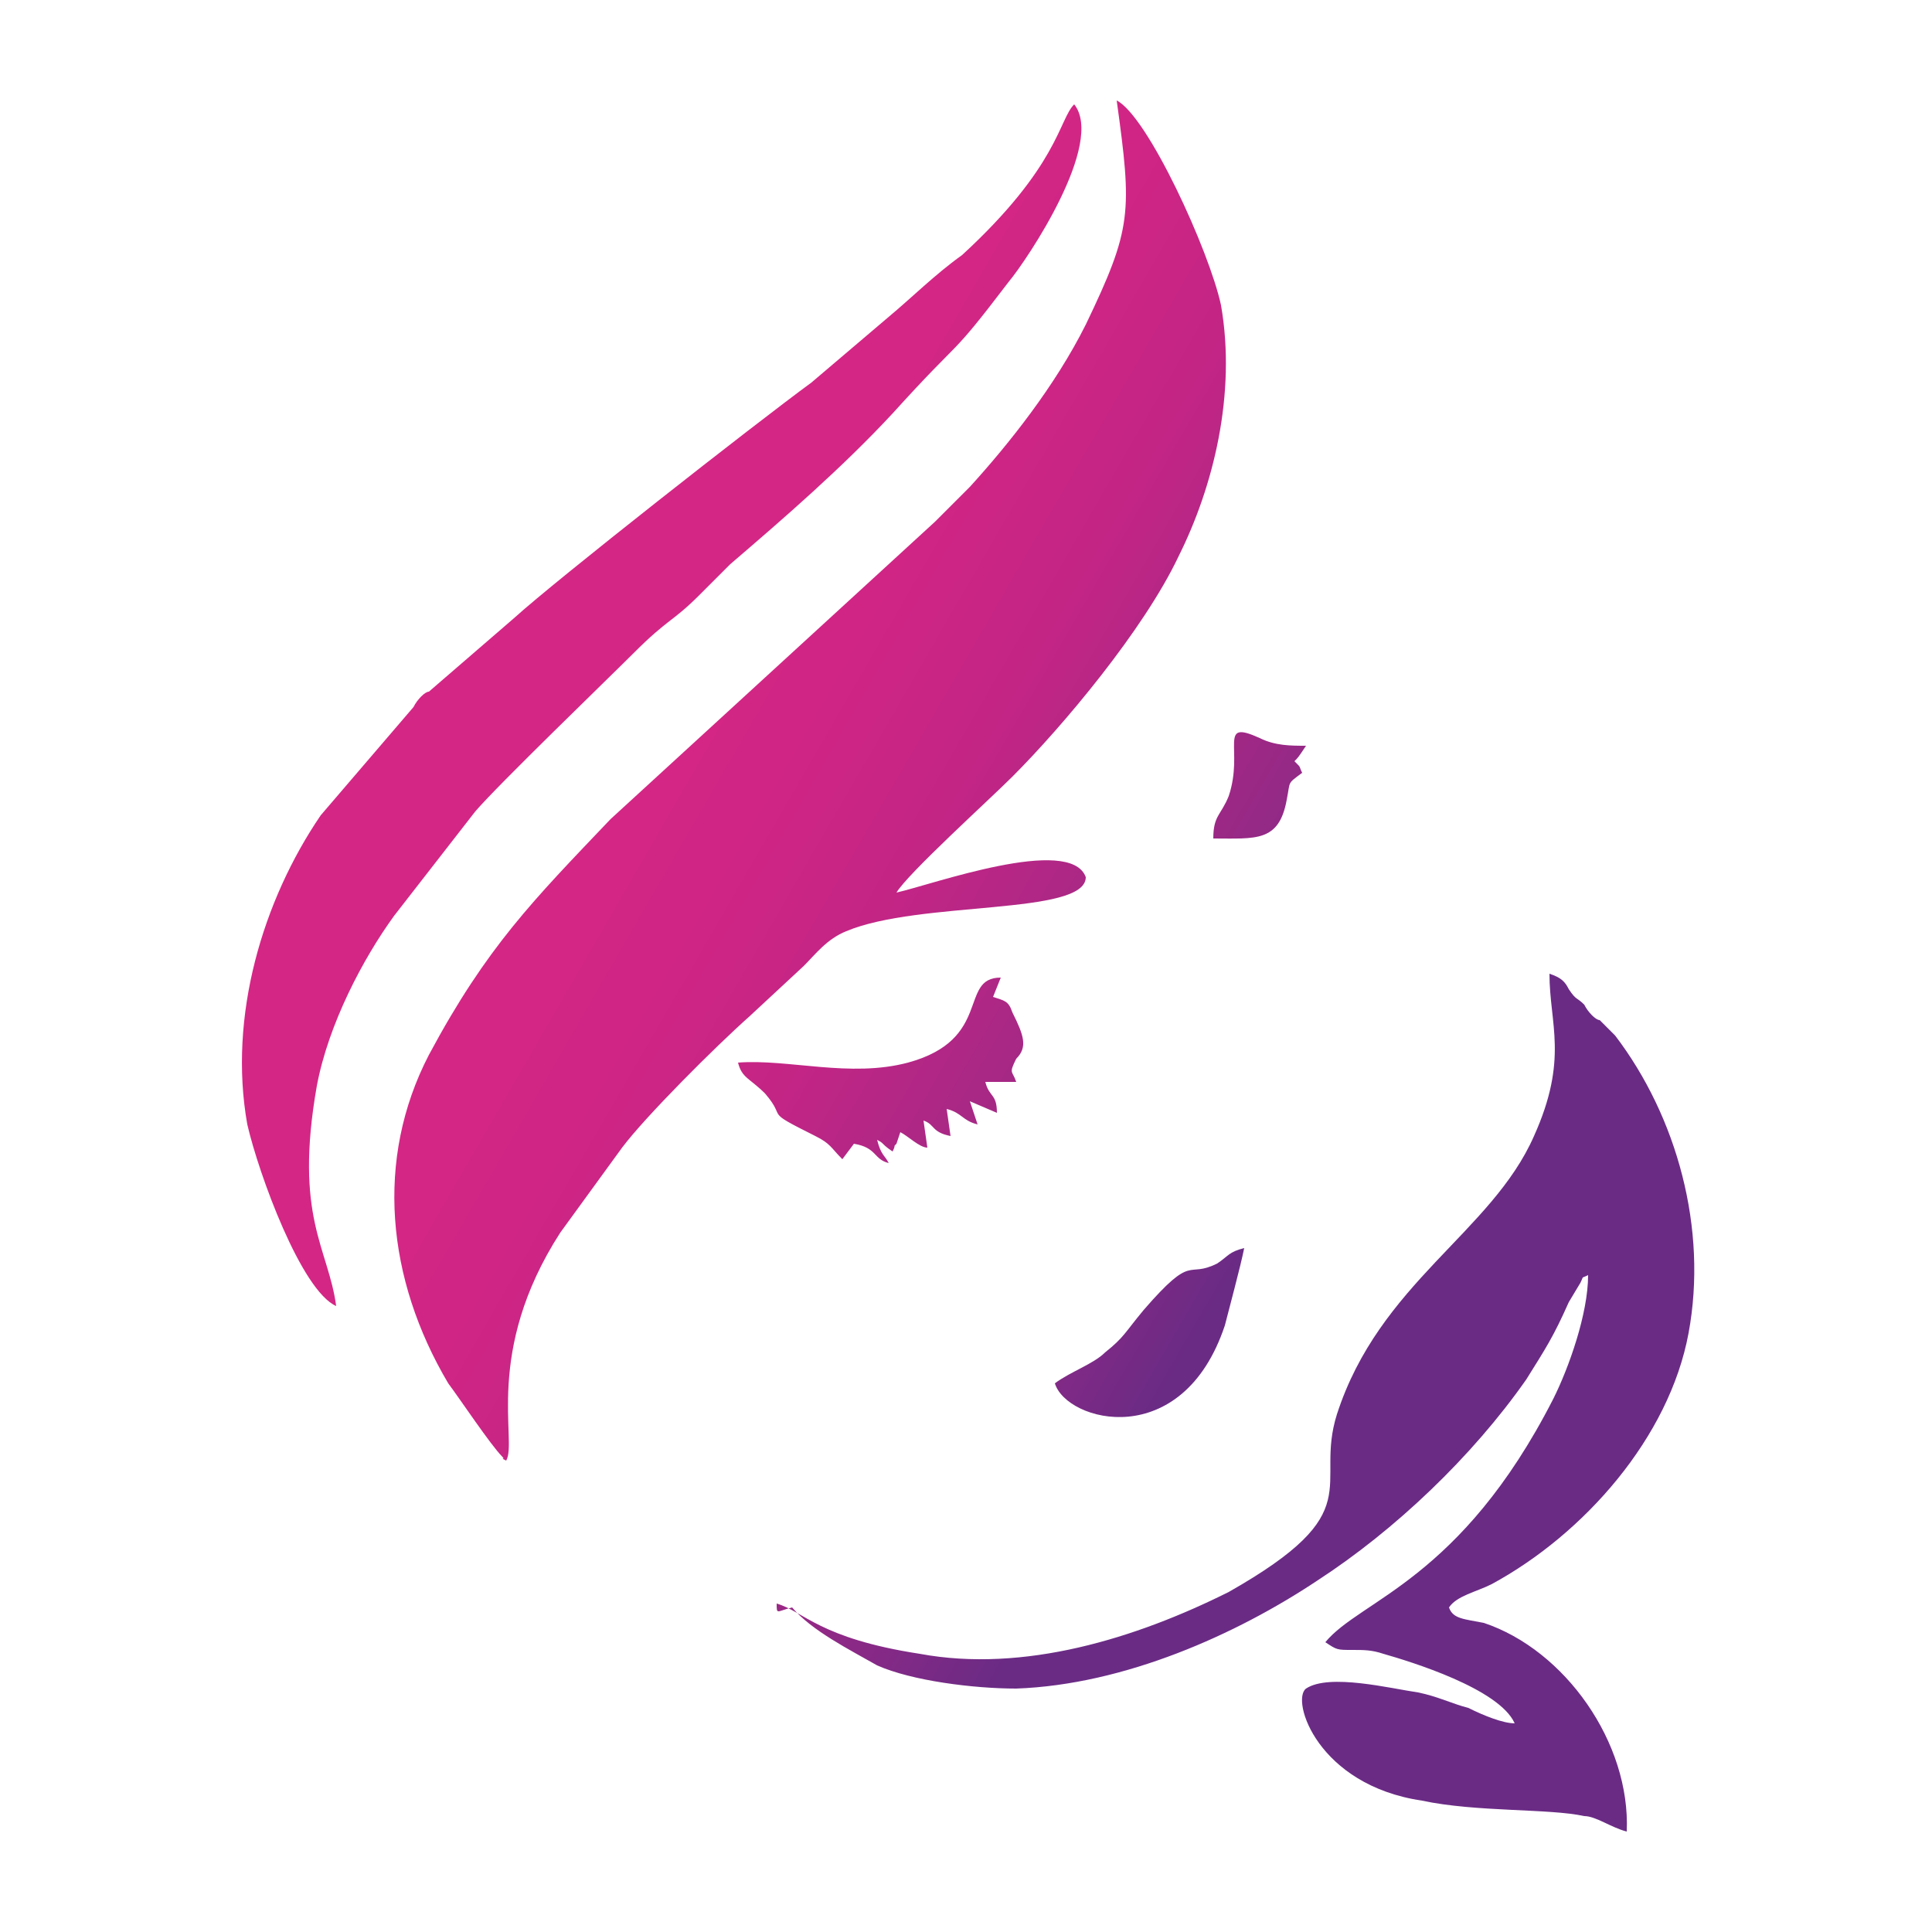 <?xml version="1.0" encoding="utf-8"?>
<!-- Generator: Adobe Illustrator 24.0.0, SVG Export Plug-In . SVG Version: 6.00 Build 0)  -->
<svg version="1.1" id="Capa_1" xmlns="http://www.w3.org/2000/svg" xmlns:xlink="http://www.w3.org/1999/xlink" x="0px" y="0px"
	 viewBox="0 0 50 50" style="enable-background:new 0 0 50 50;" xml:space="preserve">
<style type="text/css">
	.st0{fill-rule:evenodd;clip-rule:evenodd;fill:url(#SVGID_1_);}
</style>
<g id="logo_4_">
	<g id="logo_6_">
		
			<linearGradient id="SVGID_1_" gradientUnits="userSpaceOnUse" x1="298.727" y1="-289.362" x2="315.66" y2="-299.139" gradientTransform="matrix(1 0 0 -1 -281 -271)">
			<stop  offset="0" style="stop-color:#D42685"/>
			<stop  offset="0.171" style="stop-color:#CF2585"/>
			<stop  offset="0.375" style="stop-color:#C22585"/>
			<stop  offset="0.596" style="stop-color:#A82885"/>
			<stop  offset="0.827" style="stop-color:#892986"/>
			<stop  offset="1" style="stop-color:#6A2B85"/>
		</linearGradient>
		<path class="st0" d="M13.1,37.8c0.3-0.5-0.6-2.8,1.4-5.9l1.6-2.2c0.6-0.8,2.4-2.6,3.3-3.4l1.4-1.3c0.3-0.3,0.6-0.7,1.1-0.9
			c1.9-0.8,6.2-0.4,6.2-1.4c-0.4-1.1-4,0.2-4.9,0.4c0.3-0.5,2.4-2.4,3-3c1.3-1.3,3.4-3.8,4.3-5.7c0.9-1.8,1.5-4.2,1.1-6.5
			c-0.3-1.4-1.9-4.9-2.7-5.3c0.4,2.9,0.4,3.3-0.8,5.8c-0.8,1.6-2,3.1-3,4.2c-0.3,0.3-0.6,0.6-0.9,0.9l-8.4,7.7
			c-2,2.1-3.2,3.3-4.7,6.1c-1.4,2.7-1.1,5.8,0.5,8.5c0.3,0.4,1.1,1.6,1.4,1.9C13.1,37.8,12.9,37.7,13.1,37.8L13.1,37.8z M20.1,41.5
			c0.7,0.2,1.1,0.9,3.7,1.3c2.7,0.5,5.6-0.4,8-1.6c3.7-2.1,2.2-2.7,2.8-4.6c1.1-3.4,4-4.7,5.1-7.2c0.9-2,0.4-2.9,0.4-4.2
			c0.3,0.1,0.4,0.2,0.5,0.4c0.2,0.3,0.2,0.2,0.4,0.4c0.1,0.2,0.3,0.4,0.4,0.4c0.2,0.2,0.3,0.3,0.4,0.4c1.6,2.1,2.4,5,1.9,7.7
			c-0.5,2.7-2.7,5.2-5.1,6.5c-0.4,0.2-0.9,0.3-1.1,0.6c0.1,0.3,0.4,0.3,0.9,0.4c2.1,0.7,3.8,3.1,3.7,5.4c-0.4-0.1-0.8-0.4-1.1-0.4
			c-0.9-0.2-2.8-0.1-4.2-0.4c-2.7-0.4-3.4-2.6-3-2.9c0.6-0.4,2.2,0,2.9,0.1c0.5,0.1,0.9,0.3,1.3,0.4c0.4,0.2,0.9,0.4,1.2,0.4
			c-0.4-0.9-2.7-1.6-3.4-1.8c-0.3-0.1-0.5-0.1-0.8-0.1c-0.4,0-0.4,0-0.7-0.2c0.9-1.1,3.5-1.6,5.9-6.3c0.4-0.8,0.9-2.2,0.9-3.2
			c-0.2,0.1-0.1,0-0.2,0.2l-0.3,0.5c-0.4,0.9-0.6,1.2-1.1,2c-1.4,2-3.4,3.9-5.4,5.2c-2.1,1.4-5,2.7-7.8,2.8c-1.1,0-2.7-0.2-3.6-0.6
			c-0.7-0.4-1.7-0.9-2.2-1.5C20.1,41.7,20.1,41.8,20.1,41.5L20.1,41.5z M8.7,33.8c-0.9-0.4-2-3.4-2.3-4.7c-0.5-2.8,0.4-5.8,1.9-8
			l2.4-2.8c0.1-0.2,0.3-0.4,0.4-0.4l2.2-1.9c1.1-1,6.2-5,7.7-6.1L23,8.2c0.6-0.5,1.2-1.1,1.9-1.6c2.5-2.3,2.5-3.5,2.9-3.9
			c0.8,1-1.2,4-1.7,4.6c-1.6,2.1-1.1,1.3-3,3.4c-1.3,1.4-2.8,2.7-4.2,3.9l-0.8,0.8c-0.7,0.7-0.8,0.6-1.7,1.5
			c-0.7,0.7-3.5,3.4-4.1,4.1l-2.1,2.7c-0.8,1.1-1.7,2.8-2,4.4C7.6,31.5,8.5,32.3,8.7,33.8L8.7,33.8z M19.1,27.5
			c1.3-0.1,2.9,0.4,4.4,0c2.2-0.6,1.3-2.2,2.4-2.2l-0.2,0.5c0.3,0.1,0.4,0.1,0.5,0.4c0.3,0.6,0.4,0.9,0.1,1.2
			c-0.2,0.4-0.1,0.3,0,0.6L25.5,28c0.1,0.4,0.3,0.3,0.3,0.8l-0.7-0.3l0.2,0.6c-0.4-0.1-0.4-0.3-0.8-0.4l0.1,0.7
			c-0.5-0.1-0.4-0.3-0.7-0.4l0.1,0.7c-0.2,0-0.5-0.3-0.7-0.4l-0.1,0.3c-0.1,0.1,0,0-0.1,0.2c-0.3-0.2-0.2-0.2-0.4-0.3
			c0.1,0.4,0.2,0.4,0.3,0.6c-0.4-0.1-0.3-0.4-0.9-0.5L21.8,30c-0.3-0.3-0.3-0.4-0.7-0.6c-1.4-0.7-0.7-0.4-1.3-1.1
			C19.4,27.9,19.2,27.9,19.1,27.5L19.1,27.5z M27.3,35.8c0.4-0.3,1-0.5,1.3-0.8c0.5-0.4,0.5-0.5,1-1.1c1.3-1.5,1.1-0.8,1.9-1.2
			c0.3-0.2,0.3-0.3,0.7-0.4c-0.1,0.5-0.4,1.6-0.5,2C30.6,37.6,27.6,36.8,27.3,35.8L27.3,35.8z M31.4,21.7c0-0.6,0.2-0.6,0.4-1.1
			c0.4-1.2-0.3-2,0.8-1.5c0.4,0.2,0.8,0.2,1.2,0.2c-0.2,0.3-0.2,0.3-0.3,0.4c0.2,0.2,0.1,0.1,0.2,0.3c-0.4,0.3-0.3,0.2-0.4,0.7
			C33.1,21.8,32.5,21.7,31.4,21.7z"/>
	</g>
</g>
</svg>

